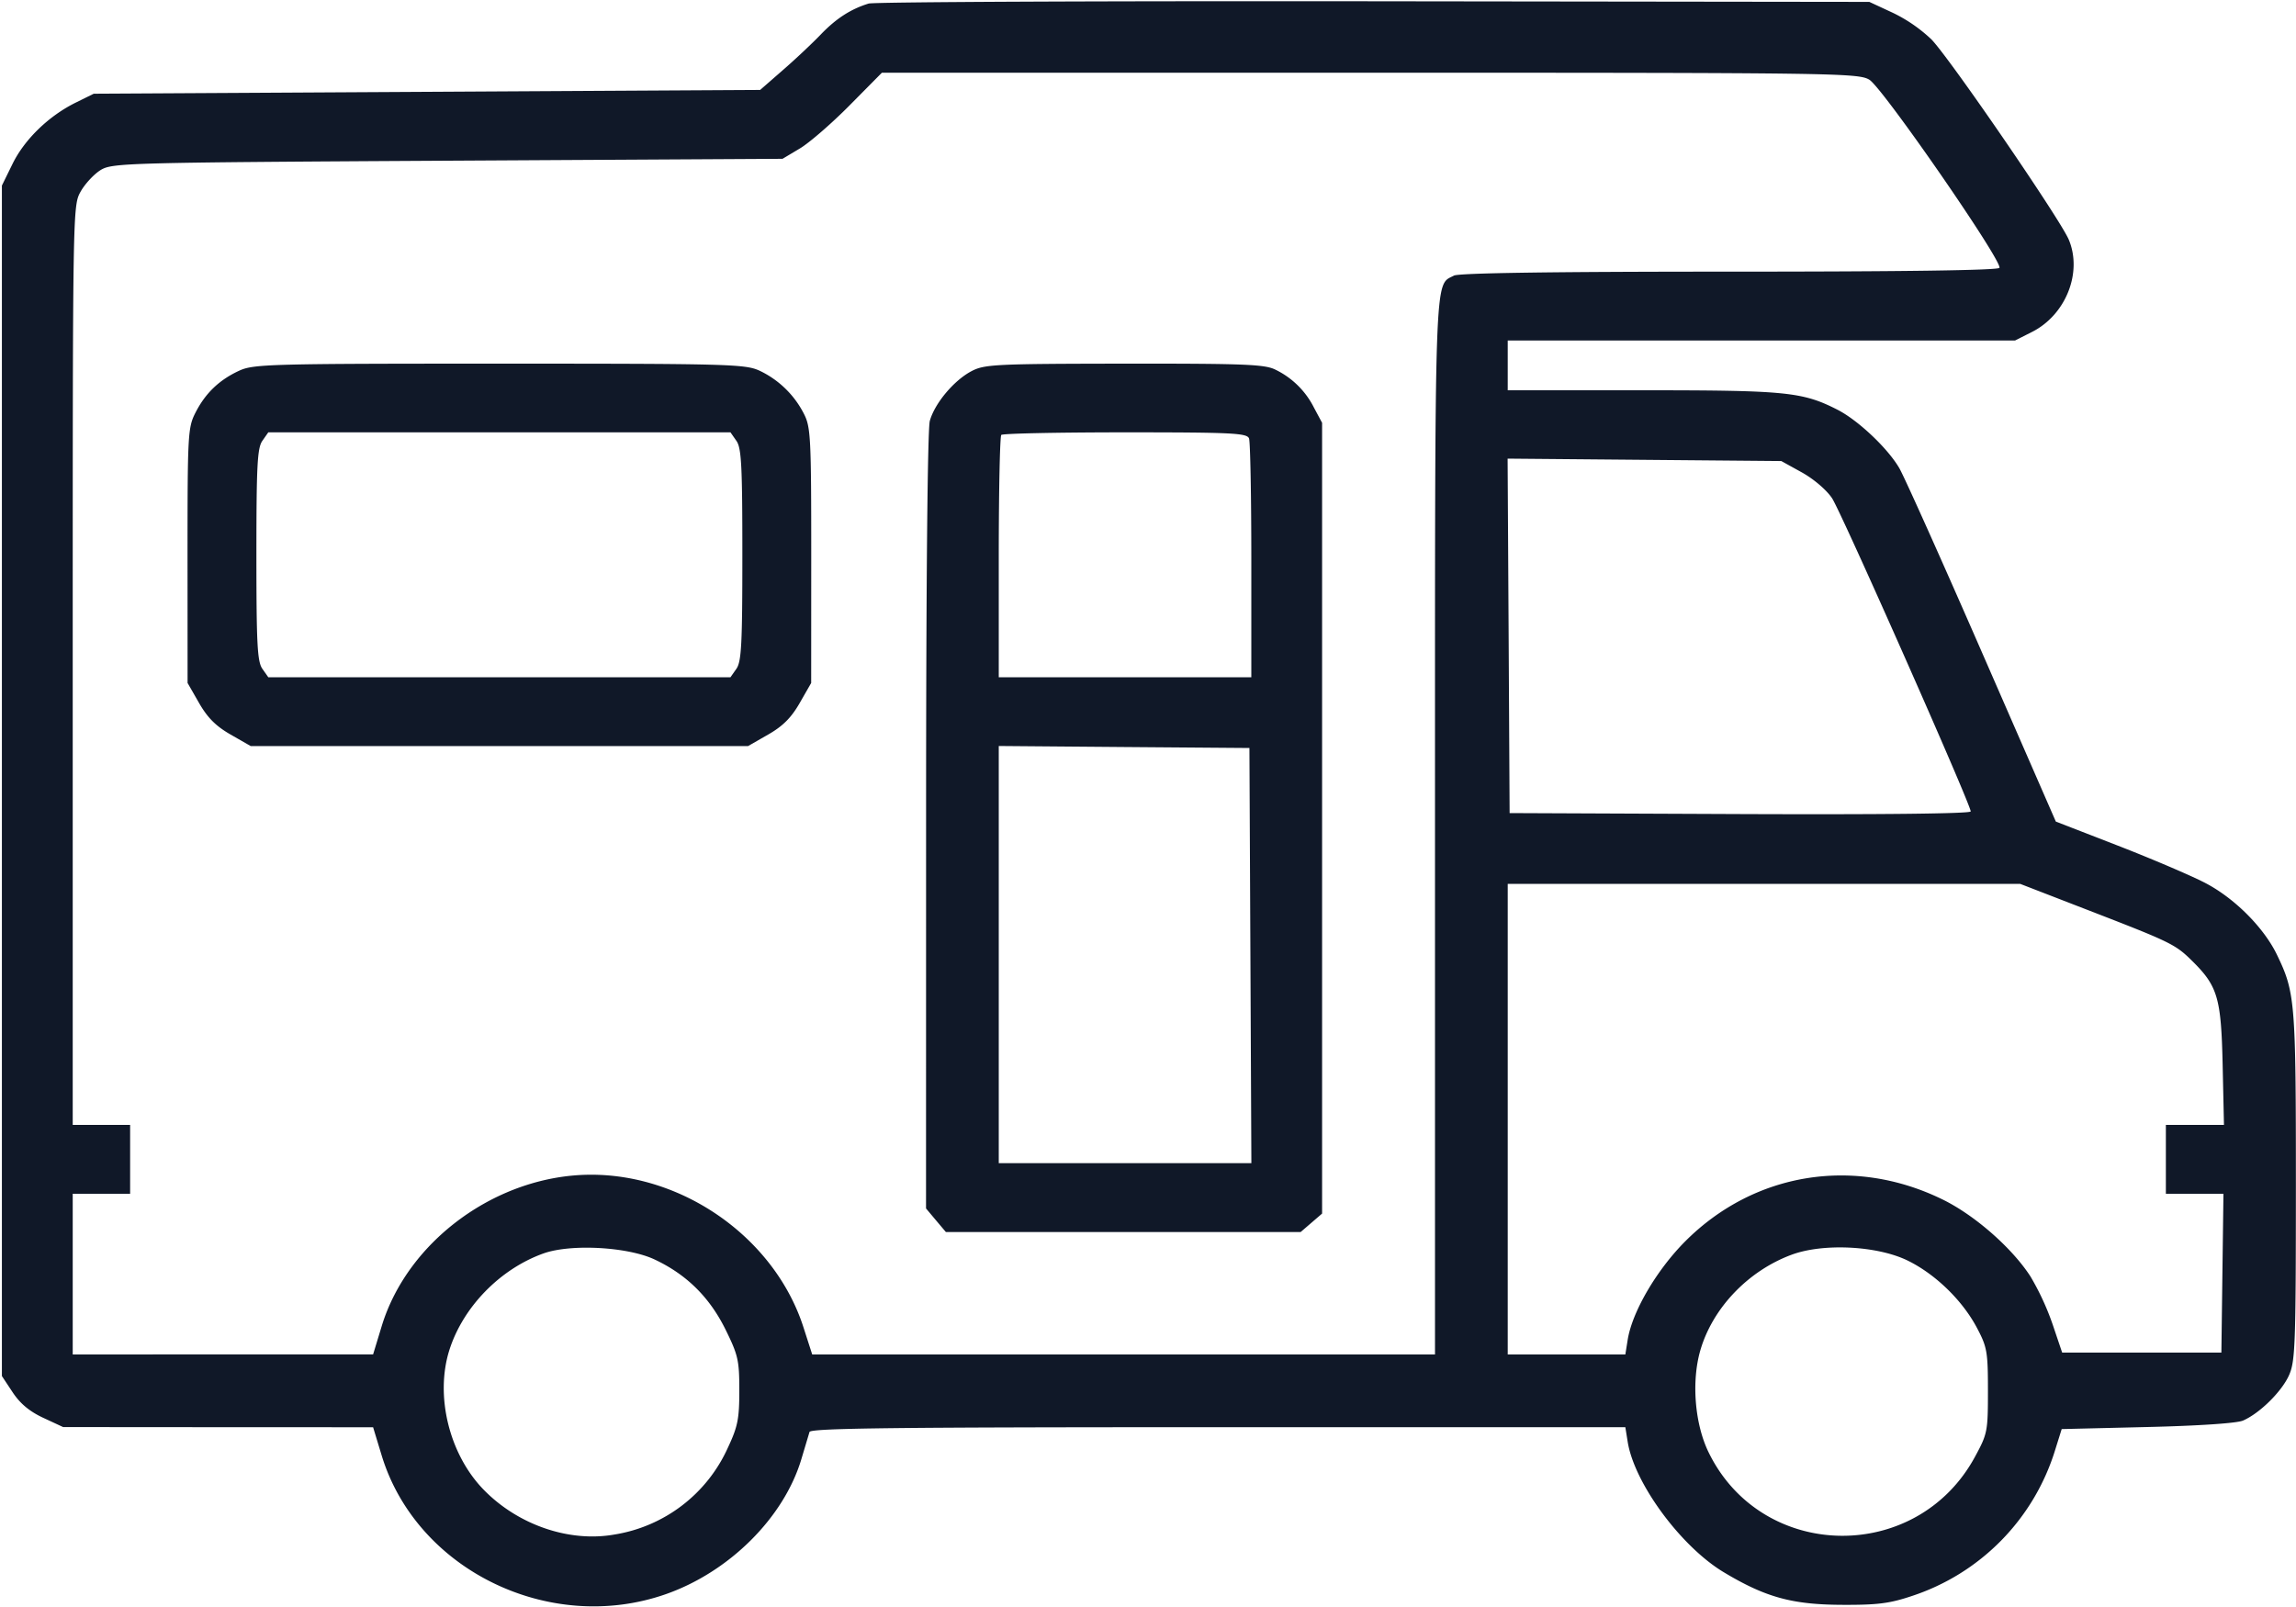 <svg width="40" height="28" fill="none" xmlns="http://www.w3.org/2000/svg"><path d="M15.133.062c-.312.096-.566.26-.833.538-.147.153-.444.433-.662.622l-.395.345-5.805.033-5.805.033-.31.153C.851 2.018.429 2.427.22 2.852l-.187.381V23.976l.188.284c.13.196.294.333.533.444l.346.161 2.7.002 2.7.001.149.49c.605 1.992 2.918 3.125 4.943 2.421 1.111-.387 2.063-1.334 2.369-2.355l.142-.474c.021-.066 1.503-.083 7.12-.083h7.093l.041.255c.115.721.925 1.821 1.67 2.27.724.435 1.184.564 2.04.57.635.004.847-.022 1.233-.151a3.878 3.878 0 0 0 2.503-2.544l.115-.367 1.491-.036c.893-.021 1.562-.066 1.667-.112.289-.125.67-.5.8-.785.111-.246.121-.509.122-3.3 0-3.224-.012-3.374-.332-4.036-.23-.473-.74-.983-1.248-1.247-.248-.129-.935-.422-1.527-.652l-1.075-.417-1.284-2.941c-.706-1.617-1.355-3.065-1.443-3.217-.2-.345-.717-.834-1.077-1.018-.61-.311-.894-.339-3.393-.339h-2.352v-.867h8.838l.297-.15c.587-.297.88-1.032.64-1.606-.147-.352-2.065-3.149-2.392-3.489a2.643 2.643 0 0 0-.676-.466l-.407-.189-8.634-.011c-4.748-.006-8.708.012-8.8.04m17.434 1.327c.233.142 2.33 3.175 2.266 3.278-.026.043-1.684.066-4.708.066-3.073 0-4.711.024-4.795.069-.345.184-.33-.252-.33 9.628v9.17H14.15l-.152-.472c-.494-1.538-2.069-2.666-3.712-2.66-1.617.006-3.182 1.142-3.637 2.641l-.149.49H3.883l-2.616.001v-2.8h1v-1.2h-1v-8.008c0-8.004 0-8.007.139-8.256.077-.136.235-.305.35-.375.202-.122.453-.129 6.044-.161l5.833-.033.3-.179c.165-.098.555-.436.866-.75l.565-.571h8.501c8.122 0 8.511.006 8.702.122m-28.4 5.07c-.347.16-.589.392-.761.73-.133.26-.139.373-.139 2.492l.001 2.219.2.349c.148.257.292.402.55.55l.349.2h8.666l.349-.2c.258-.148.402-.293.55-.55l.2-.349.001-2.219c0-2.05-.009-2.239-.126-2.468a1.667 1.667 0 0 0-.774-.754c-.25-.115-.536-.123-4.533-.123-4.004 0-4.283.008-4.533.123m12.756.009c-.306.162-.639.56-.724.865-.04.145-.065 2.808-.065 6.979l-.001 6.744.173.206.173.205h6.18l.187-.161.187-.161V7.367L22.89 7.1a1.464 1.464 0 0 0-.67-.659c-.185-.093-.533-.107-2.633-.105-2.26.003-2.436.012-2.664.132M12.83 7.682c.087.125.103.43.103 1.985 0 1.554-.016 1.859-.103 1.985l-.104.148H4.674l-.104-.148c-.087-.126-.103-.431-.103-1.985 0-1.555.016-1.86.103-1.985l.104-.149h8.052l.104.149m8.93-.043c.022.058.04 1.018.04 2.133V11.8h-4.4V9.711c0-1.149.02-2.109.044-2.133.025-.025.997-.045 2.16-.045 1.867 0 2.12.013 2.156.106m9.633.593c.206.115.43.306.525.45.163.247 2.415 5.334 2.415 5.456 0 .039-1.535.056-4.016.046l-4.017-.017-.017-3.088-.018-3.088 2.384.021 2.384.021.36.199m-9.609 8.418.017 3.617H17.4v-7.269l2.183.018 2.184.017.017 3.617m14.617-.783c1.419.549 1.497.587 1.788.874.447.441.507.643.533 1.809l.023 1.05h-1.012v1.2H38.736l-.018 1.383-.018 1.384h-2.774l-.165-.489a4.592 4.592 0 0 0-.385-.834c-.318-.495-.967-1.066-1.526-1.341-1.544-.76-3.287-.479-4.489.724-.501.502-.926 1.229-1.004 1.717l-.041.256h-2.049v-8.2h8.927l1.207.467M11.4 21.943c.558.261.96.657 1.239 1.221.22.447.241.537.241 1.061 0 .498-.026.63-.201 1.003a2.621 2.621 0 0 1-1.979 1.51c-.786.138-1.678-.169-2.275-.783-.599-.616-.848-1.632-.597-2.43.237-.75.882-1.414 1.639-1.685.473-.17 1.461-.117 1.933.103m21.835.021c.484.237.957.697 1.209 1.177.175.331.189.416.189 1.092 0 .708-.008.749-.226 1.15-1.013 1.869-3.71 1.825-4.639-.075-.243-.496-.303-1.238-.145-1.782.214-.736.833-1.384 1.59-1.664.552-.205 1.492-.157 2.022.102" fill="#101828" fill-rule="evenodd"/></svg>